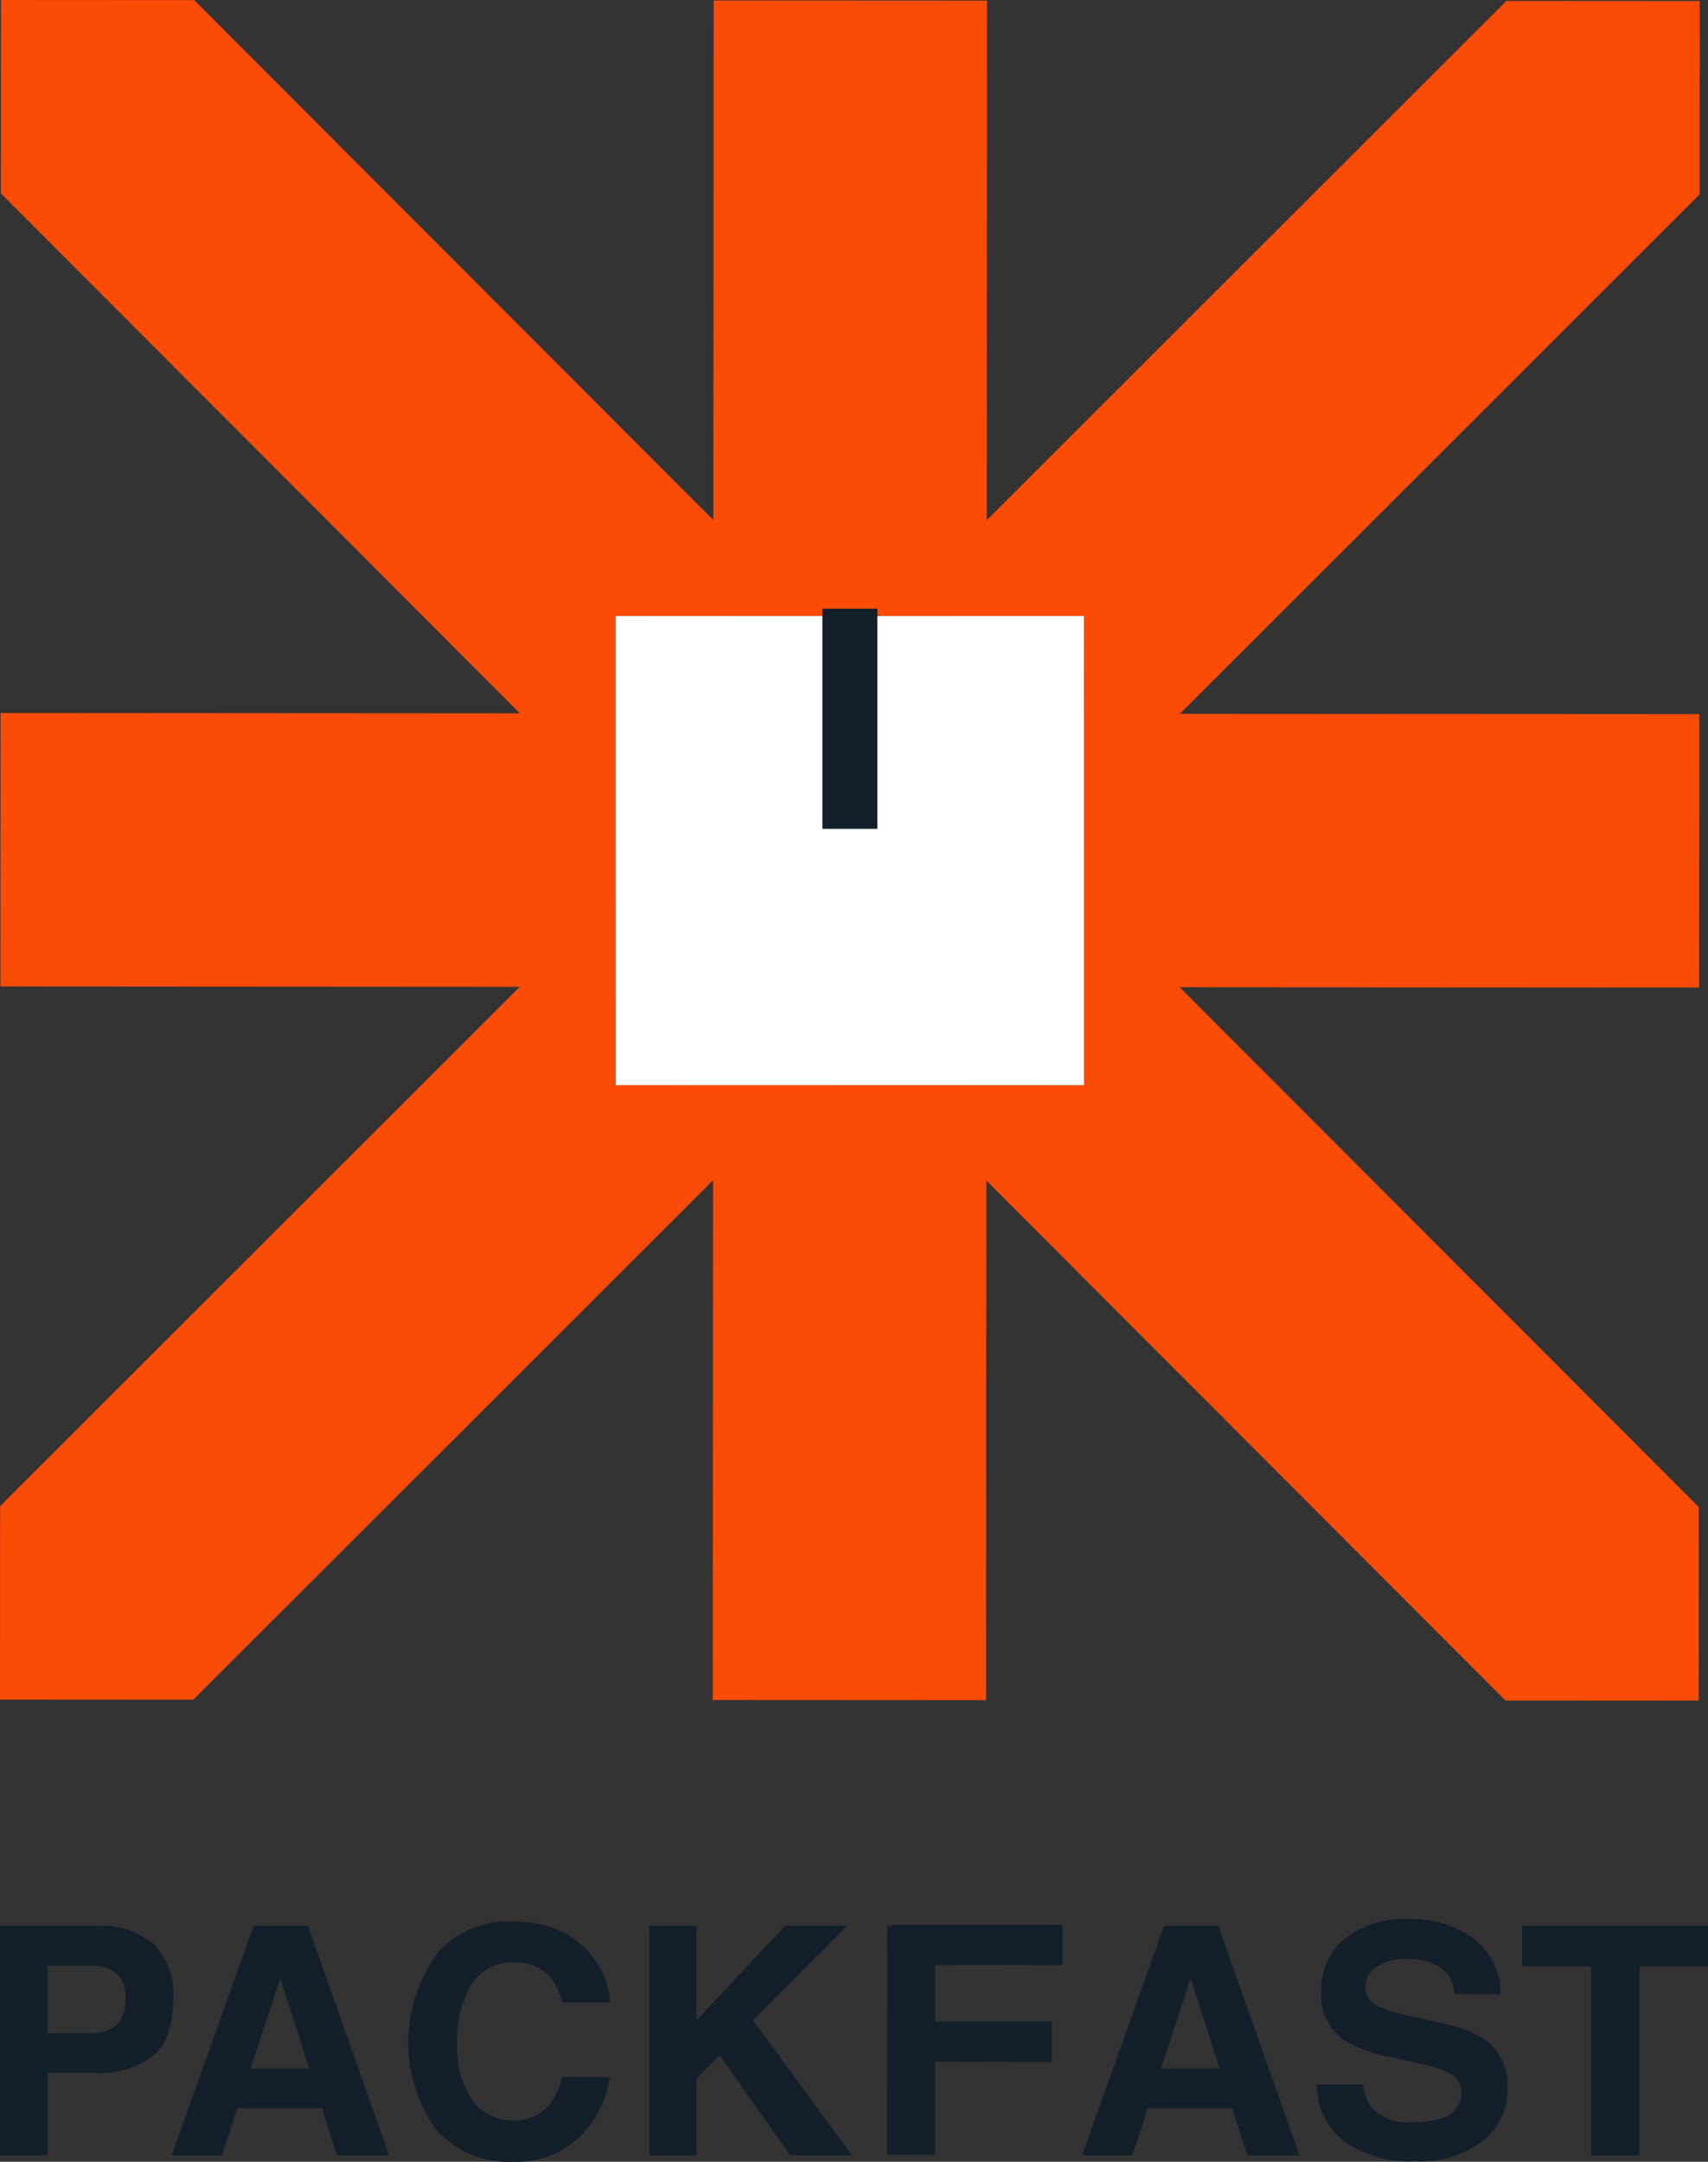 <svg xmlns="http://www.w3.org/2000/svg" width="118.117" height="149.426" viewBox="0 0 118.117 149.426">
  <rect x="0" y="0" width="118.117" height="149.426" fill="#333333" stroke="none"/>
  <g transform="translate(-405.679 -205.805)">
    <g transform="translate(405.679 205.805)">
      <g transform="translate(0)">
        <path d="M523.224,205.875l-13.366-.008-35.944,35.9.02-35.921-18.9-.01-.023,35.921-35.9-35.944-13.366-.008-.008,13.368,35.9,35.941-35.919-.023-.01,18.9,35.919.023-35.941,35.9-.007,13.368,13.366.008,35.944-35.9-.02,35.924,18.9.01.02-35.921,35.9,35.944,13.366.008.007-13.373-35.9-35.936,35.916.02.013-18.9-35.919-.02,35.939-35.9Zm-42.582,74.939-32.4-.02.02-32.41,14.32.008v-.048l3.943,0v.048l14.142.008Z" transform="translate(-405.679 -205.805)" fill="#fa4c07" />
        <rect width="32.385" height="32.43" transform="translate(42.579 42.579)" fill="#fff" />
        <rect width="3.804" height="15.215" transform="translate(56.871 42.076)" fill="#131f2a" />
      </g>
      <g transform="translate(0 132.654)">
        <path d="M416.256,1464.231a6.05,6.05,0,0,1-3.979,1.162h-3.3v5.706h-3.294v-15.868h6.813a5.5,5.5,0,0,1,3.757,1.227,4.792,4.792,0,0,1,1.4,3.8Q417.65,1463.068,416.256,1464.231Zm-2.531-5.716a2.67,2.67,0,0,0-1.765-.528h-2.988v4.672h2.988a2.539,2.539,0,0,0,1.765-.57,2.33,2.33,0,0,0,.63-1.809A2.187,2.187,0,0,0,413.726,1458.515Z" transform="translate(-405.679 -1454.768)" fill="#131f2a" />
        <path d="M522.823,1455.231h3.752l5.614,15.868h-3.6l-1.047-3.262H521.7l-1.076,3.262h-3.468Zm-.218,9.871h4.064l-2-6.244Z" transform="translate(-505.282 -1454.768)" fill="#131f2a" />
        <path d="M672.913,1454.361a6.533,6.533,0,0,1,4.878-1.96q3.962,0,5.794,2.627a5.728,5.728,0,0,1,1.086,2.96h-3.316a4.519,4.519,0,0,0-.812-1.723,3.268,3.268,0,0,0-2.626-1.033,3.235,3.235,0,0,0-2.795,1.459,7.123,7.123,0,0,0-1.023,4.128,6.254,6.254,0,0,0,1.079,4,3.382,3.382,0,0,0,2.743,1.33,3.109,3.109,0,0,0,2.6-1.141,5.013,5.013,0,0,0,.821-1.841h3.294a7.15,7.15,0,0,1-2.178,4.22,6.339,6.339,0,0,1-4.489,1.625,6.735,6.735,0,0,1-5.325-2.2,10.409,10.409,0,0,1,.266-12.455Z" transform="translate(-642.471 -1452.24)" fill="#131f2a" />
        <path d="M827.119,1455.231h3.262v6.538l6.131-6.538H840.8l-6.511,6.526,6.846,9.342h-4.263l-4.889-6.926-1.6,1.619v5.307h-3.262Z" transform="translate(-782.218 -1454.768)" fill="#131f2a" />
        <path d="M984.686,1457.421v3.906h8.062v2.788l-8.062-.016v6.439h-3.328l.016-9.67.011-6.154h.294v-.063h11.826v2.788l-7.226-.014Z" transform="translate(-920.024 -1454.249)" fill="#131f2a" />
        <path d="M1113.734,1455.231h3.752l5.614,15.868h-3.6l-1.047-3.262h-5.844l-1.075,3.262h-3.468Zm-.219,9.871h4.064l-2-6.244Z" transform="translate(-1033.235 -1454.768)" fill="#131f2a" />
        <path d="M1263.975,1462.319a3.215,3.215,0,0,0,.6,1.625,3.519,3.519,0,0,0,2.825.98,6.08,6.08,0,0,0,1.945-.258,1.847,1.847,0,0,0,1.418-1.841,1.358,1.358,0,0,0-.694-1.217,7.554,7.554,0,0,0-2.2-.743l-1.718-.377a10.686,10.686,0,0,1-3.48-1.216,3.869,3.869,0,0,1-1.6-3.434,4.559,4.559,0,0,1,1.569-3.542,6.691,6.691,0,0,1,4.61-1.41,7.068,7.068,0,0,1,4.332,1.33,4.727,4.727,0,0,1,1.88,3.859h-3.186a2.272,2.272,0,0,0-1.28-2.035,4.382,4.382,0,0,0-1.975-.4,3.76,3.76,0,0,0-2.1.517,1.634,1.634,0,0,0-.784,1.443,1.36,1.36,0,0,0,.773,1.27,9.613,9.613,0,0,0,2.108.657l2.785.656a7.091,7.091,0,0,1,2.744,1.152,3.881,3.881,0,0,1,1.419,3.24,4.552,4.552,0,0,1-1.681,3.611,7.093,7.093,0,0,1-4.75,1.438,7.766,7.766,0,0,1-4.929-1.415,4.686,4.686,0,0,1-1.8-3.892Z" transform="translate(-1169.702 -1450.887)" fill="#131f2a" />
        <path d="M1406.532,1455.231v2.81h-4.747V1471.1h-3.337v-13.058h-4.769v-2.81Z" transform="translate(-1288.415 -1454.768)" fill="#131f2a" />
      </g>
    </g>
  </g>
</svg>